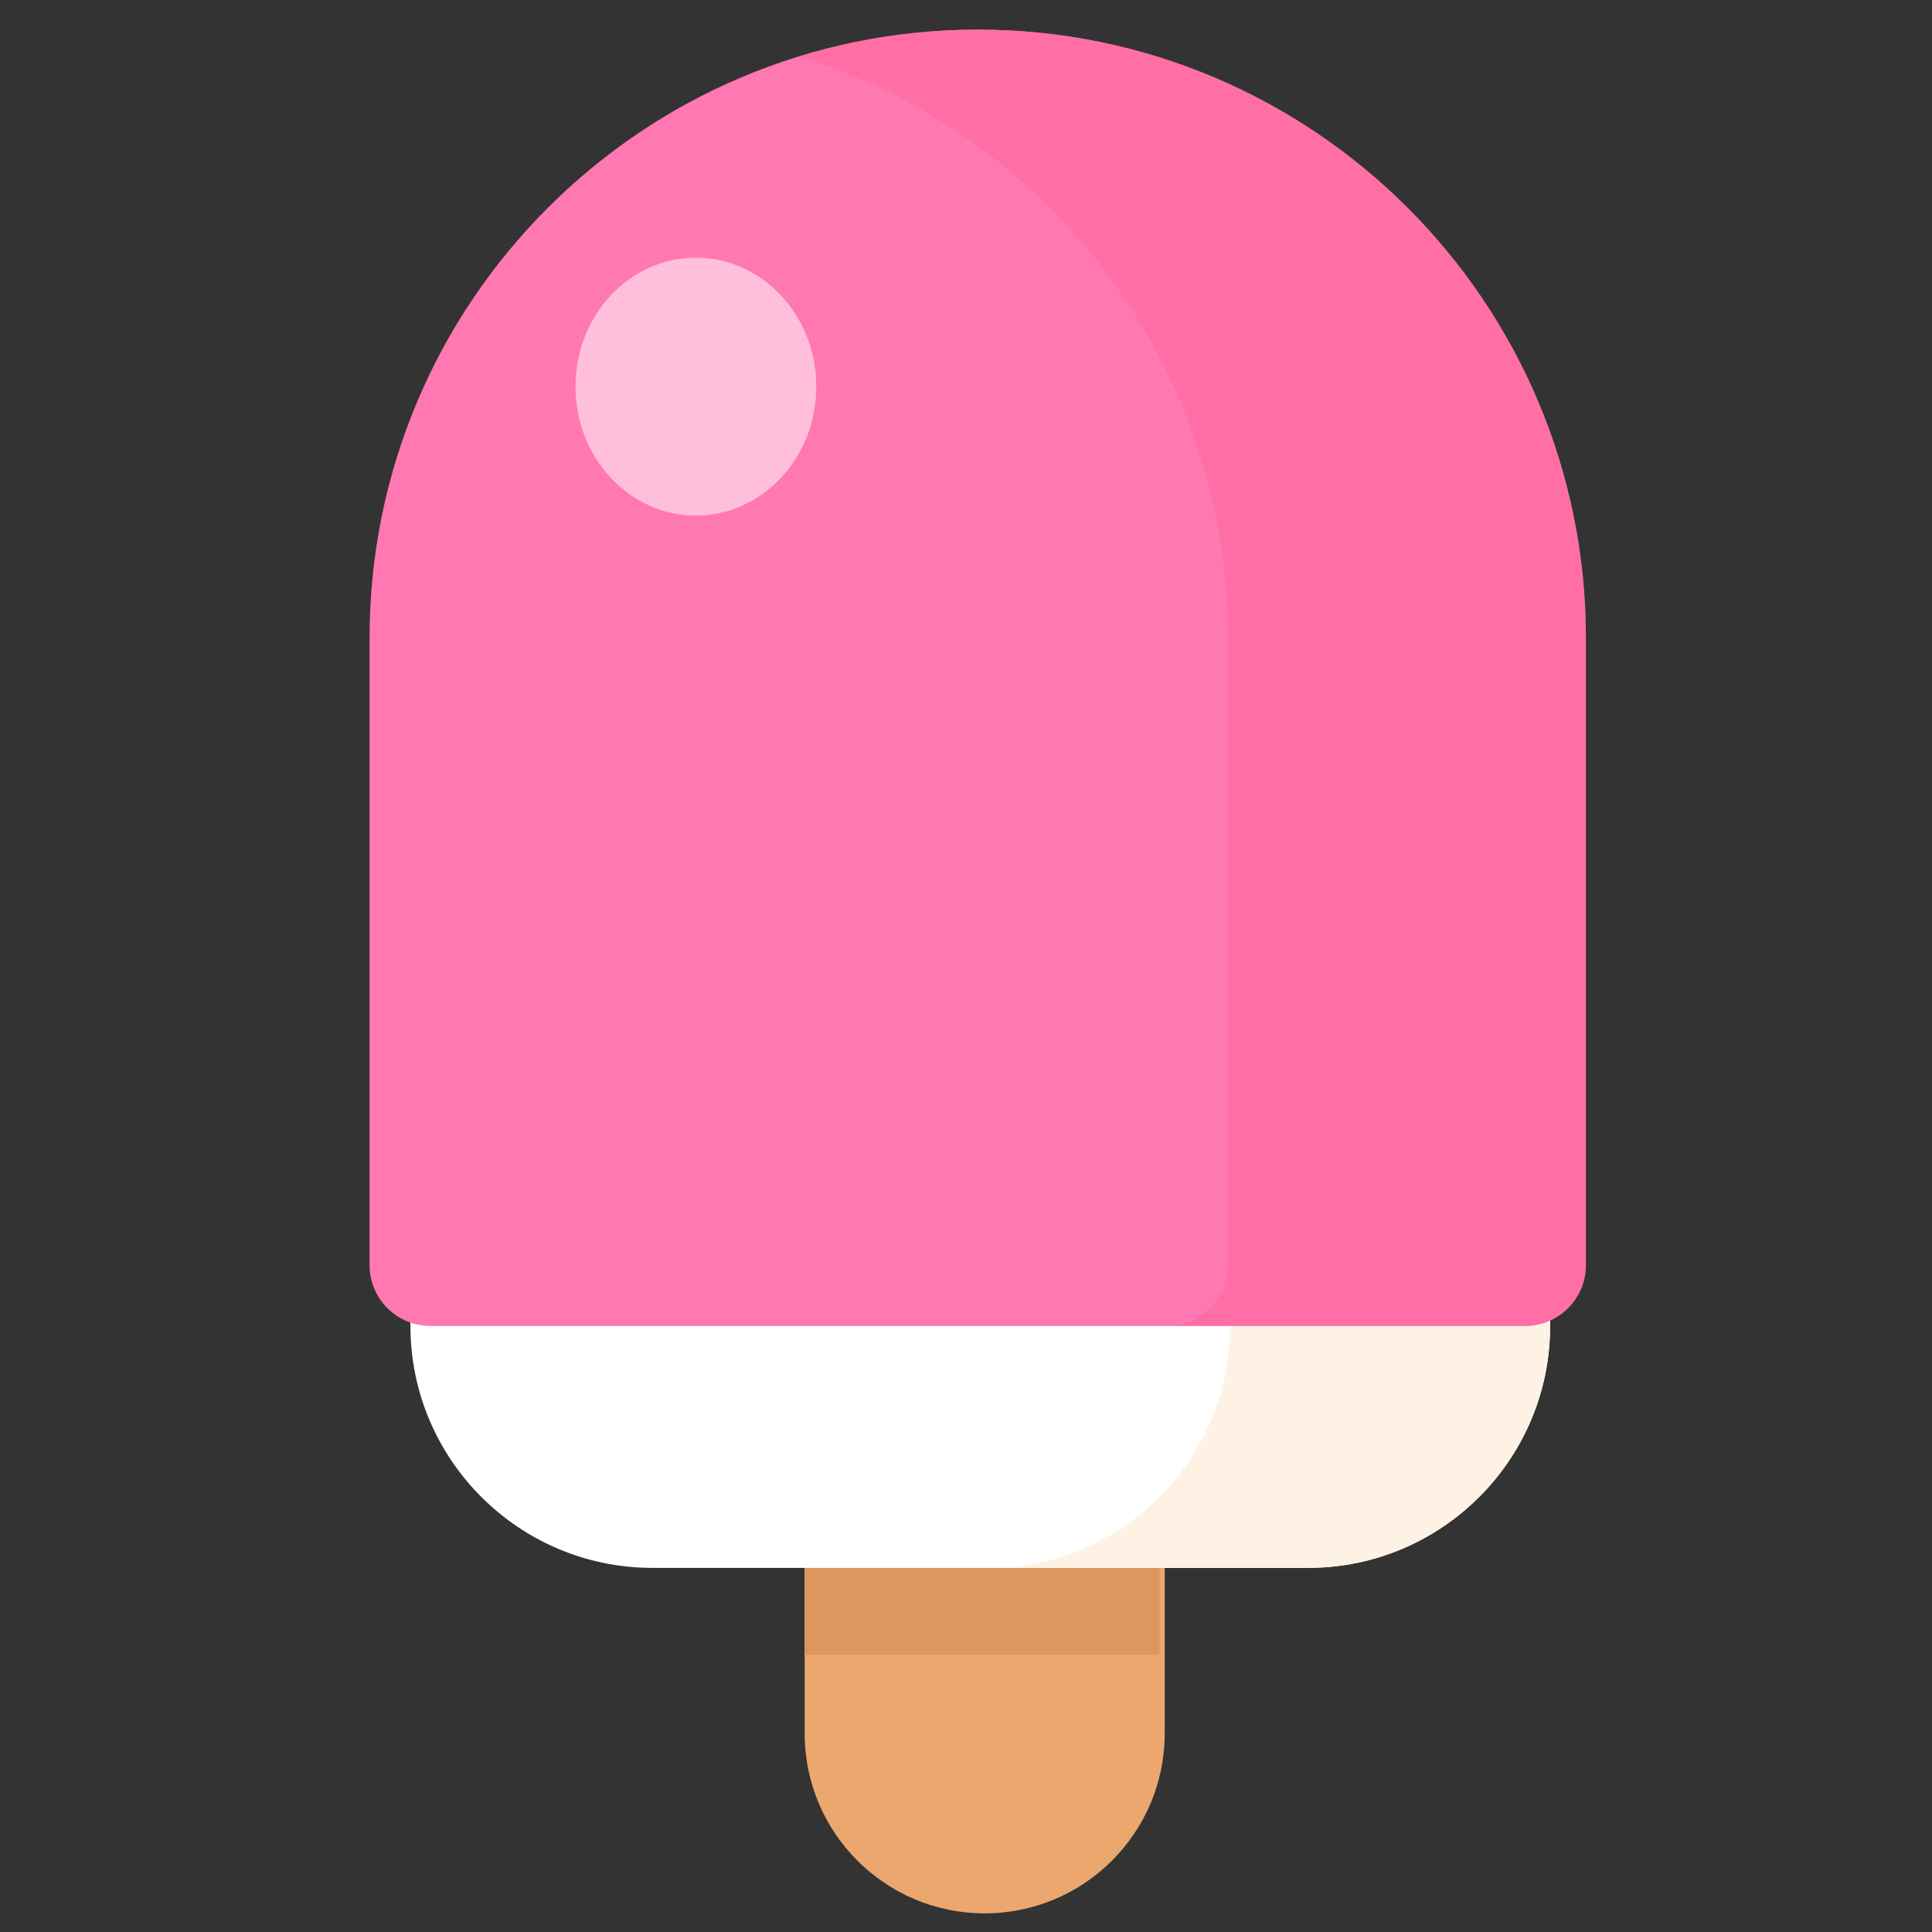 <?xml version="1.0" encoding="UTF-8" standalone="no"?>
<!DOCTYPE svg PUBLIC "-//W3C//DTD SVG 1.1//EN" "http://www.w3.org/Graphics/SVG/1.1/DTD/svg11.dtd">
<svg width="100%" height="100%" viewBox="0 0 256 256" version="1.1" xmlns="http://www.w3.org/2000/svg" xmlns:xlink="http://www.w3.org/1999/xlink" xml:space="preserve" xmlns:serif="http://www.serif.com/" style="fill-rule:evenodd;clip-rule:evenodd;stroke-linejoin:round;stroke-miterlimit:2;">
    <rect x="0" y="0" width="256" height="256" fill="#333333" stroke="none"/>
    <g id="Popsicle---Pink" serif:id="Popsicle - Pink" transform="matrix(0.725,5.55112e-17,-1.03746e-16,1.183,-3872.54,-1042.91)">
        <g transform="matrix(0.679,0,0,0.656,1784.62,-108.26)">
            <path d="M5551.82,1666.18C5551.82,1649.22 5530.11,1635.44 5503.36,1635.44C5476.61,1635.44 5454.9,1649.22 5454.9,1666.18L5454.9,1804.87C5454.9,1821.83 5476.61,1835.6 5503.36,1835.6C5530.11,1835.6 5551.82,1821.83 5551.82,1804.87L5551.82,1666.18Z" style="fill:rgb(235,167,110);"/>
            <clipPath id="_clip1">
                <path d="M5551.82,1666.18C5551.82,1649.22 5530.11,1635.44 5503.36,1635.44C5476.61,1635.44 5454.9,1649.22 5454.9,1666.18L5454.9,1804.87C5454.9,1821.83 5476.61,1835.6 5503.36,1835.6C5530.11,1835.6 5551.82,1821.83 5551.82,1804.87L5551.82,1666.18Z"/>
            </clipPath>
            <g clip-path="url(#_clip1)">
                <g transform="matrix(0.646,-2.11342e-17,-3.40392e-17,0.12,1894.26,1582.74)">
                    <rect x="5509.46" y="1453.15" width="150.231" height="286.011" style="fill:rgb(220,151,96);"/>
                </g>
            </g>
        </g>
        <g transform="matrix(0.937,0,0,0.391,358.231,373.697)">
            <path d="M5620.61,1561.28C5620.61,1523.04 5599.45,1491.99 5573.4,1491.99L5445.52,1491.99C5419.47,1491.99 5398.31,1523.04 5398.31,1561.28L5398.31,1678.78C5398.31,1717.03 5419.47,1748.08 5445.52,1748.08L5573.4,1748.08C5599.45,1748.08 5620.61,1717.03 5620.61,1678.78L5620.61,1561.28Z" style="fill:white;"/>
            <clipPath id="_clip2">
                <path d="M5620.61,1561.28C5620.61,1523.04 5599.45,1491.99 5573.4,1491.99L5445.52,1491.99C5419.47,1491.99 5398.31,1523.04 5398.31,1561.28L5398.31,1678.78C5398.31,1717.03 5419.47,1748.08 5445.52,1748.08L5573.4,1748.08C5599.45,1748.08 5620.61,1717.03 5620.61,1678.78L5620.61,1561.28Z"/>
            </clipPath>
            <g clip-path="url(#_clip2)">
                <g transform="matrix(1.473,-1.65591e-16,1.29192e-16,2.162,5320.95,1299.17)">
                    <path d="M129.008,89.183L171.423,89.183C189.118,89.183 203.484,103.549 203.484,121.244L203.484,175.609C203.484,193.304 189.118,207.67 171.423,207.67L84.577,207.67C84.577,207.67 129.008,207.67 129.008,207.67C146.703,207.67 161.069,193.304 161.069,175.609L161.069,121.244C161.069,103.549 146.703,89.183 129.008,89.183Z" style="fill:rgb(254,242,229);"/>
                </g>
            </g>
        </g>
        <g transform="matrix(1,0,0,0.567,10.669,38.939)">
            <path d="M5620.61,1612.14C5620.61,1545.83 5570.8,1491.99 5509.46,1491.99C5448.12,1491.99 5398.31,1545.83 5398.31,1612.14L5398.31,1736.06C5398.31,1742.7 5403.3,1748.08 5409.43,1748.08L5609.49,1748.08C5615.62,1748.08 5620.61,1742.7 5620.61,1736.06L5620.61,1612.14Z" style="fill:rgb(255,120,177);"/>
            <clipPath id="_clip3">
                <path d="M5620.61,1612.14C5620.61,1545.83 5570.8,1491.99 5509.46,1491.99C5448.12,1491.99 5398.31,1545.83 5398.31,1612.14L5398.31,1736.06C5398.31,1742.7 5403.3,1748.08 5409.43,1748.08L5609.49,1748.08C5615.62,1748.08 5620.61,1742.7 5620.61,1736.06L5620.61,1612.14Z"/>
            </clipPath>
            <g clip-path="url(#_clip3)">
                <g transform="matrix(1.38,-1.14257e-16,1.21042e-16,1.492,5332.84,1486.99)">
                    <path d="M104.283,6.877C111.782,4.567 119.747,3.323 128,3.323C172.466,3.323 208.567,39.424 208.567,83.89L208.567,166.804C208.567,171.352 204.875,175.044 200.328,175.044L152.894,175.044C157.442,175.044 161.134,171.352 161.134,166.804L161.134,83.89C161.134,47.677 137.19,17.012 104.283,6.877Z" style="fill:rgb(255,108,160);fill-opacity:0.68;"/>
                </g>
            </g>
        </g>
        <g transform="matrix(1.338,0,0,0.878,-1369.62,288.34)">
            <circle cx="5110.79" cy="724.996" r="16.447" style="fill:rgb(255,191,218);"/>
        </g>
    </g>
</svg>
